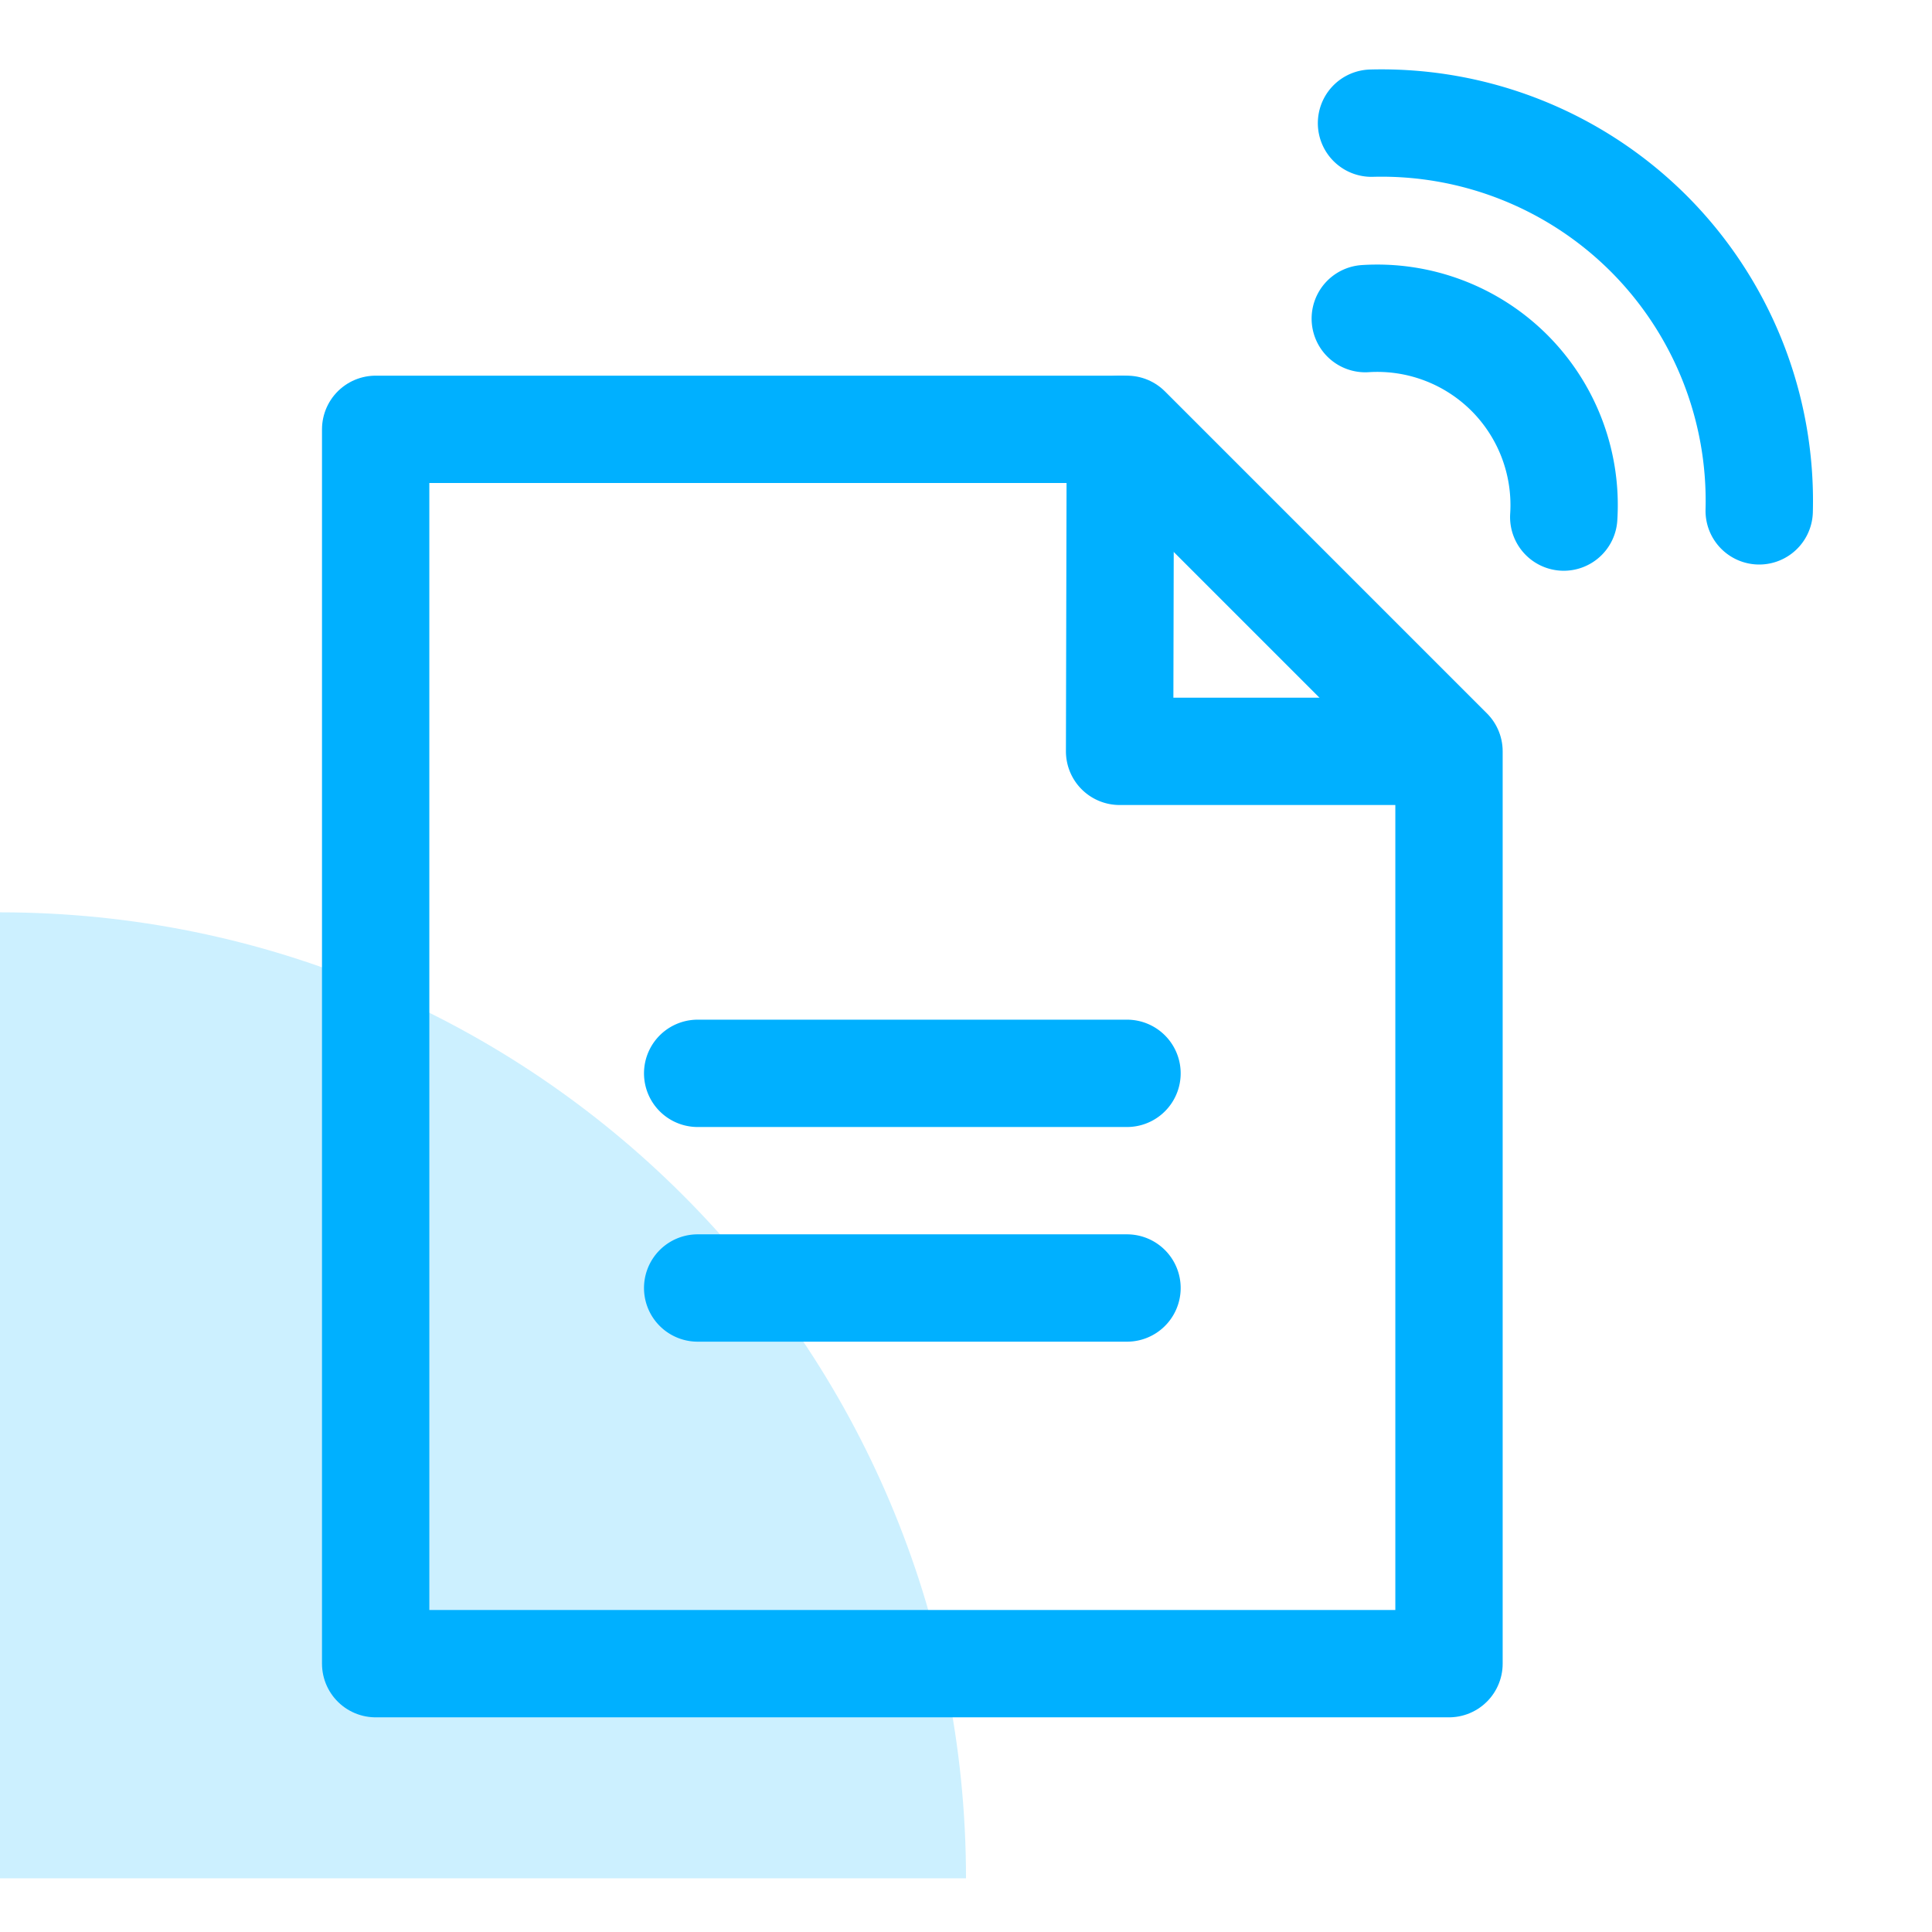 <svg xmlns="http://www.w3.org/2000/svg" width="36" height="36"><g fill="none" fill-rule="evenodd"><path fill="#CCF0FF" d="M18 35c0-9.941-8.059-18-18-18v18h18z"/><path stroke="#00B0FF" stroke-linecap="round" stroke-linejoin="round" stroke-width="2" d="M21 8l6 6v17H7V8z"/><path stroke="#00B0FF" stroke-linecap="round" stroke-linejoin="round" stroke-width="2" d="M26.862 14h-6l.014-6M13 20h8-8zm0 4h8-8zM32.78 9.519a7.046 7.046 0 00-2.058-5.166 7.045 7.045 0 00-5.166-2.058m3.582 7.34a3.484 3.484 0 00-1.012-2.686 3.484 3.484 0 00-2.686-1.012"/></g></svg>